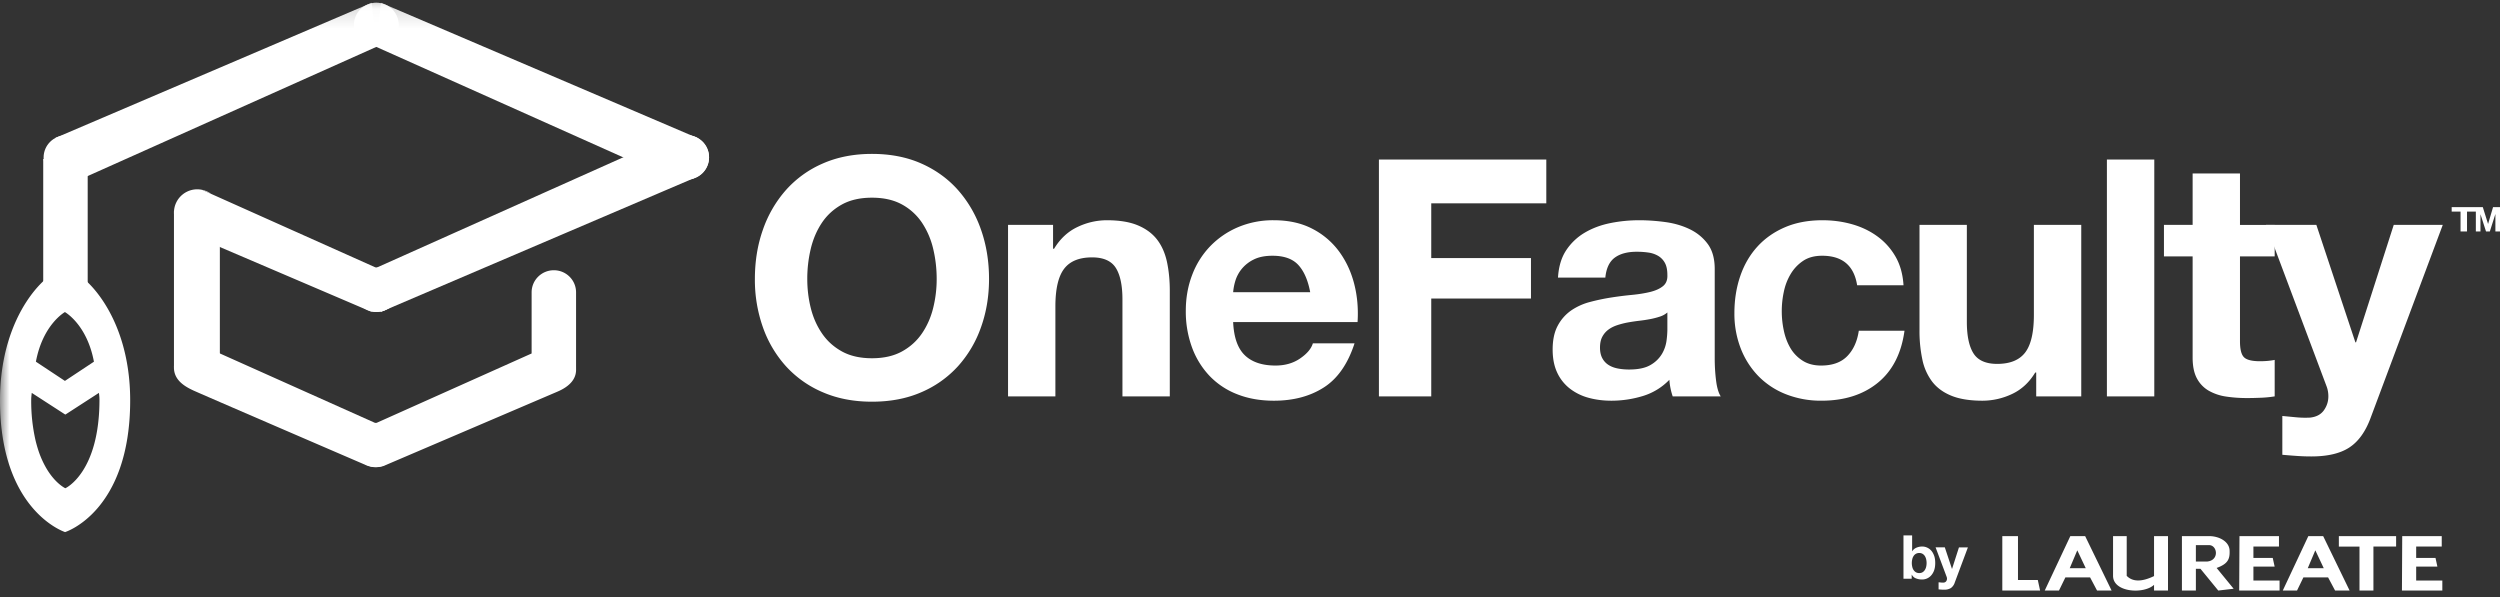 <svg width="134" height="32" viewBox="0 0 134 32" xmlns="http://www.w3.org/2000/svg" xmlns:xlink="http://www.w3.org/1999/xlink"><rect x="0" y="0" width="134" height="32" fill="#333333" stroke="none"/><defs><path id="a" d="M0 31.656h133.9V.146H0z"/></defs><g fill="none" fill-rule="evenodd"><path fill="#FFF" d="M131.41 11.343v-.241h1.295v.241h-.473v1.065h-.347v-1.065zM133.628 11.102l-.266.898h-.003l-.281-.898h-.373v1.306h.248v-.916h.004l.294.916h.204l.294-.926h.004v.926H134v-1.306z"/><g><path d="M123.696 30.455h.857l-.452-.958-.405.958zm-3.66-1.72h2.117v.56h-1.37v.61h1.036l.102.466h-1.138v.747h1.402v.535h-2.164l.015-2.918zm-1.636.483h-.701v.881h.6c.67-.061.56-.883.101-.881zm-1.449-.483H118.4c.557 0 1.086.296 1.106.765.02.46-.08.72-.695.942l.912 1.114-.824.097-.955-1.167h-.245v1.167h-.748v-2.918zm-3.691 0h.732v2.13c.323.334.819.325 1.465.013v-2.143h.748v2.918h-.748v-.305c-.557.512-2.197.409-2.197-.484v-2.13zm-2.322 1.72h.858l-.453-.958-.405.958zm-.577 1.198h-.763l1.372-2.918h.794l1.418 2.918h-.78l-.373-.705h-1.324l-.344.705zm12.76 0h-.764l1.37-2.918h.795l1.417 2.918h-.778l-.375-.705h-1.323l-.342.705zm5.311-2.918v.56h-1.216v2.358h-.747v-2.357h-1.106v-.561h3.069zm-21.108 2.918v-2.918h.84v2.354h1.063l.122.564h-2.025zm21.435-2.918H130.877v.56h-1.37v.61h1.036l.101.466h-1.137v.747h1.402v.535h-2.165l.015-2.918zM103.242 29.975a.568.568 0 0 0-.072-.173.371.371 0 0 0-.123-.118.347.347 0 0 0-.178-.044.35.35 0 0 0-.3.162.508.508 0 0 0-.072.173.883.883 0 0 0 0 .406.483.483 0 0 0 .071.172c.033.05.074.09.125.12a.35.35 0 0 0 .176.044c.07 0 .13-.015.178-.044.05-.03.09-.07.123-.12a.536.536 0 0 0 .072-.172.886.886 0 0 0 0-.406zm-.752-1.277v.845h.007a.494.494 0 0 1 .23-.19.8.8 0 0 1 .301-.06c.086 0 .17.017.252.052a.637.637 0 0 1 .225.158c.067.072.12.164.162.276.041.11.061.244.061.398 0 .155-.02.286-.061.399a.815.815 0 0 1-.162.273.641.641 0 0 1-.477.212.882.882 0 0 1-.332-.059.416.416 0 0 1-.222-.198h-.007v.215h-.441v-2.321h.464zM104.566 31.52a.676.676 0 0 1-.373.087c-.048 0-.095-.001-.142-.005a7.426 7.426 0 0 1-.143-.011v-.38c.044.003.089.007.134.013.046.004.091.005.138.003a.18.18 0 0 0 .135-.072.227.227 0 0 0 .044-.136.275.275 0 0 0-.02-.104l-.592-1.577h.495l.382 1.151h.007l.369-1.15h.48l-.706 1.888a.575.575 0 0 1-.208.293M43.457 16.508c.125.504.325.957.6 1.36.273.403.63.726 1.072.97.44.242.977.364 1.609.364.631 0 1.167-.122 1.609-.365.44-.243.798-.566 1.072-.969s.474-.856.599-1.36a6.431 6.431 0 0 0 .188-1.556c0-.557-.063-1.096-.188-1.618a4.283 4.283 0 0 0-.599-1.396 3.038 3.038 0 0 0-1.072-.978c-.442-.242-.978-.364-1.61-.364-.631 0-1.167.122-1.608.364-.441.244-.799.57-1.073.978-.274.41-.474.875-.599 1.396a6.919 6.919 0 0 0-.187 1.618c0 .534.062 1.052.187 1.556m-2.565-4.196a6.336 6.336 0 0 1 1.234-2.125A5.642 5.642 0 0 1 44.1 8.764c.78-.343 1.66-.515 2.637-.515.989 0 1.87.172 2.645.515.775.344 1.43.818 1.967 1.423a6.332 6.332 0 0 1 1.233 2.125c.286.812.43 1.692.43 2.64 0 .925-.144 1.787-.43 2.587a6.165 6.165 0 0 1-1.233 2.09 5.668 5.668 0 0 1-1.967 1.395c-.775.338-1.656.507-2.645.507-.978 0-1.857-.169-2.637-.507a5.646 5.646 0 0 1-1.975-1.396 6.168 6.168 0 0 1-1.234-2.089 7.629 7.629 0 0 1-.429-2.587c0-.948.143-1.828.43-2.64M56.444 12.054v1.28h.054c.322-.533.739-.922 1.251-1.165a3.638 3.638 0 0 1 1.573-.364c.68 0 1.236.092 1.672.276.435.184.777.438 1.028.764.25.326.425.723.527 1.191.1.469.152.987.152 1.556v5.654h-2.538v-5.191c0-.759-.12-1.325-.358-1.699-.239-.373-.662-.56-1.27-.56-.69 0-1.191.205-1.5.614-.31.409-.466 1.082-.466 2.018v4.818h-2.538v-9.192h2.413zM69.592 14.205c-.304-.331-.766-.497-1.386-.497-.405 0-.742.068-1.01.204a1.92 1.92 0 0 0-.643.507 1.853 1.853 0 0 0-.34.64 2.875 2.875 0 0 0-.116.604h4.13c-.12-.64-.331-1.126-.635-1.458m-2.87 4.837c.382.367.93.551 1.645.551.512 0 .954-.127 1.323-.382.37-.255.596-.525.68-.81h2.234c-.358 1.103-.906 1.892-1.645 2.365-.739.475-1.633.712-2.681.712-.727 0-1.383-.116-1.966-.347a4.086 4.086 0 0 1-1.484-.987 4.433 4.433 0 0 1-.939-1.53 5.567 5.567 0 0 1-.33-1.955c0-.687.113-1.327.34-1.92a4.501 4.501 0 0 1 .965-1.538 4.54 4.54 0 0 1 1.492-1.023 4.807 4.807 0 0 1 1.922-.373c.786 0 1.472.151 2.056.453a4.101 4.101 0 0 1 1.439 1.218c.375.51.646 1.091.813 1.743.167.652.226 1.333.179 2.045h-6.668c.036.817.244 1.41.626 1.778M82.882 8.551v2.347h-6.167v2.934h5.345v2.17h-5.345v5.245H73.91V8.55zM89.371 16.748a1.137 1.137 0 0 1-.402.222 4.138 4.138 0 0 1-.519.134 8 8 0 0 1-.58.088c-.203.024-.406.054-.608.09-.191.035-.379.082-.563.142-.185.06-.346.139-.483.24-.137.1-.248.228-.33.382-.084.154-.126.35-.126.587 0 .225.042.415.125.569a.953.953 0 0 0 .34.364c.143.09.31.151.5.187.19.036.387.053.59.053.5 0 .888-.083 1.162-.249a1.67 1.67 0 0 0 .608-.595 1.9 1.9 0 0 0 .241-.703 4.84 4.84 0 0 0 .045-.569v-.942zm-5.863-1.867c.036-.593.184-1.085.446-1.476a3.036 3.036 0 0 1 1.002-.942c.405-.237.86-.406 1.367-.507a7.817 7.817 0 0 1 1.528-.151c.465 0 .936.033 1.413.098.476.065.911.192 1.305.382.393.19.715.453.965.791s.375.786.375 1.343v4.783c0 .415.024.812.072 1.191.047.38.13.664.25.854h-2.574a3.535 3.535 0 0 1-.179-.89 3.311 3.311 0 0 1-1.43.872 5.773 5.773 0 0 1-1.68.249c-.441 0-.852-.054-1.234-.16a2.83 2.83 0 0 1-1-.498 2.315 2.315 0 0 1-.671-.854c-.16-.343-.241-.752-.241-1.227 0-.521.092-.95.277-1.289a2.31 2.31 0 0 1 .715-.809 3.214 3.214 0 0 1 1-.453c.376-.1.754-.18 1.136-.24.381-.06.757-.107 1.126-.142.37-.036.697-.09.983-.16.286-.072.513-.175.68-.312.166-.136.244-.334.232-.595 0-.273-.045-.49-.134-.65a.982.982 0 0 0-.358-.373 1.416 1.416 0 0 0-.518-.178 4.288 4.288 0 0 0-.635-.044c-.5 0-.893.107-1.18.32-.285.214-.452.57-.5 1.067h-2.538zM97.665 13.708c-.405 0-.745.091-1.019.275a2.198 2.198 0 0 0-.67.711c-.173.29-.295.61-.366.96a4.967 4.967 0 0 0 0 2.053c.071.345.187.656.348.935.16.278.378.506.653.684.274.178.607.267 1 .267.609 0 1.076-.169 1.404-.507.328-.338.533-.791.617-1.36h2.449c-.167 1.221-.644 2.151-1.43 2.791-.787.64-1.794.96-3.021.96a5.085 5.085 0 0 1-1.904-.346 4.22 4.22 0 0 1-1.475-.97 4.402 4.402 0 0 1-.947-1.484 5.124 5.124 0 0 1-.34-1.893c0-.712.104-1.372.313-1.983.208-.61.515-1.138.92-1.583.405-.444.9-.79 1.484-1.04.584-.249 1.251-.373 2.002-.373.548 0 1.076.07 1.582.213.507.143.96.359 1.359.65.399.29.724.651.974 1.084.25.433.393.945.43 1.538h-2.486c-.167-1.055-.792-1.582-1.877-1.582M109.141 21.247v-1.28h-.053c-.322.533-.74.918-1.251 1.155a3.715 3.715 0 0 1-1.574.356c-.679 0-1.236-.09-1.67-.267-.436-.178-.779-.43-1.029-.756a2.949 2.949 0 0 1-.527-1.191 7.36 7.36 0 0 1-.152-1.556v-5.654h2.538v5.192c0 .758.12 1.325.358 1.698s.661.56 1.269.56c.691 0 1.192-.205 1.502-.614.31-.408.464-1.081.464-2.018v-4.818h2.539v9.193h-2.414z" fill="#FFF"/><mask id="b" fill="#fff"><use xlink:href="#a"/></mask><path fill="#FFF" mask="url(#b)" d="M112.93 21.246h2.54V8.551h-2.54zM121.923 12.054v1.689h-1.86v4.552c0 .427.072.711.215.853.143.143.429.214.858.214.143 0 .28-.006.411-.018.131-.012.256-.03.376-.053v1.955a6.04 6.04 0 0 1-.716.072c-.262.011-.518.018-.768.018-.393 0-.766-.027-1.118-.08a2.643 2.643 0 0 1-.929-.312 1.65 1.65 0 0 1-.635-.658c-.155-.284-.232-.657-.232-1.12v-5.423h-1.537v-1.69h1.537V9.299h2.538v2.756h1.86z"/><path d="M125.926 23.985c-.488.32-1.168.48-2.037.48-.263 0-.522-.009-.778-.027a37.16 37.16 0 0 1-.778-.062v-2.08l.733.07c.25.024.5.03.751.018.334-.035.581-.166.742-.39.16-.226.241-.475.241-.747 0-.202-.035-.392-.107-.57l-3.236-8.623h2.7l2.091 6.294h.036l2.02-6.294h2.628l-3.862 10.33c-.274.747-.655 1.28-1.144 1.6M4.7 15.479c0 .654-.533 1.185-1.191 1.185s-1.192-.531-1.192-1.185c0-.655.534-1.185 1.192-1.185.658 0 1.191.53 1.191 1.185" fill="#FFF" mask="url(#b)"/><path fill="#FFF" mask="url(#b)" d="M2.317 15.834H4.7V8.521H2.317z"/><path d="M4.72 8.44c0 .655-.534 1.186-1.192 1.186-.658 0-1.191-.53-1.191-1.185 0-.654.533-1.185 1.191-1.185s1.191.53 1.191 1.185M21.355 1.331c0 .654-.534 1.185-1.192 1.185-.657 0-1.19-.53-1.19-1.185s.533-1.185 1.19-1.185c.658 0 1.192.53 1.192 1.185" fill="#FFF" mask="url(#b)"/><path fill="#FFF" mask="url(#b)" d="M2.978 7.39L19.926.147l.237 2.37-15.85 7.093zM35.623 8.44c0 .655.533 1.186 1.19 1.186.659 0 1.192-.53 1.192-1.185 0-.654-.533-1.185-1.191-1.185s-1.191.53-1.191 1.185"/><path d="M18.987 1.331c0 .654.534 1.185 1.191 1.185.659 0 1.192-.53 1.192-1.185S20.837.146 20.178.146c-.657 0-1.19.53-1.19 1.185" fill="#FFF" mask="url(#b)"/><path fill="#FFF" mask="url(#b)" d="M37.364 7.39L20.416.147l-.238 2.37L36.03 9.609zM20.105 22.668l-8.69-3.889a1.25 1.25 0 0 0-.84-.325c-.691 0-1.252.557-1.252 1.244 0 .61.46.963 1.024 1.223-.004.014 9.224 3.99 9.224 3.99.041.02.084.039.128.055l.17.049a1.188 1.188 0 0 0 1.426-1.162c.001-.655-.532-1.185-1.19-1.185"/><path d="M35.623 8.426c0-.655.533-1.185 1.19-1.185.659 0 1.192.53 1.192 1.185 0 .654-.533 1.185-1.191 1.185s-1.191-.53-1.191-1.185M18.987 15.536c0-.655.534-1.185 1.191-1.185.659 0 1.192.53 1.192 1.185 0 .654-.533 1.185-1.192 1.185-.657 0-1.19-.531-1.19-1.185" fill="#FFF" mask="url(#b)"/><path fill="#FFF" mask="url(#b)" d="M37.2 9.547L20.415 16.72l-.238-2.37L36.03 7.257zM3.135 9.543l-.157-.067c.05.026.103.048.157.067M19.757 16.648l-.128-.054c.041.02.084.039.128.054M19.926 16.72l.002-.023a1.156 1.156 0 0 1-.17-.049l.168.073zM10.832 10.175l.481.215a1.24 1.24 0 0 0-.48-.215M10.298 12.605l-.422-.18c.126.084.269.146.422.18"/><path d="M20.163 14.35l-8.85-3.96-.48-.215a1.248 1.248 0 0 0-1.509 1.218c0 .43.219.808.552 1.032l.422.18 9.331 3.989.128.054a1.202 1.202 0 0 0 .406.073c.658 0 1.192-.53 1.192-1.185s-.534-1.185-1.192-1.185M20.585 24.847c.044-.016.086-.034.128-.054l-.128.054zM20.416 24.92l.169-.073c-.056.02-.113.038-.172.05l.003.023z" fill="#FFF" mask="url(#b)"/><path d="M30.877 19.59v-3.902-.019c0-.654-.532-1.184-1.19-1.184-.658 0-1.192.53-1.192 1.184v3.277l-8.316 3.722c-.658 0-1.192.53-1.192 1.185a1.188 1.188 0 0 0 1.598 1.113l.128-.055 9.169-3.92c.595-.254.995-.632.996-1.167l-.001-.235M11.784 19.89l-2.46-.234v-8.354h2.46zM3.509 26.167h-.012s-.515-.235-.997-1.041a5.017 5.017 0 0 1-.475-1.083 6.593 6.593 0 0 1-.128-.472 9.474 9.474 0 0 1-.224-2.15c0-.08.007-.161.016-.242.004-.04.008-.08.014-.12l1.79 1.158.013-.001h.007l1.79-1.158c.016.121.029.242.029.364 0 3.914-1.823 4.745-1.823 4.745m-.029-9.44s1.18.655 1.555 2.66l-1.555 1.03-1.555-1.03c.375-2.005 1.555-2.66 1.555-2.66m-.002-2.323c-.826 0-3.478 2.32-3.478 7.054 0 5.943 3.489 7.062 3.489 7.062s3.489-1.08 3.489-7.062c0-4.734-2.675-7.054-3.5-7.054" fill="#FFF" mask="url(#b)"/></g></g></svg>